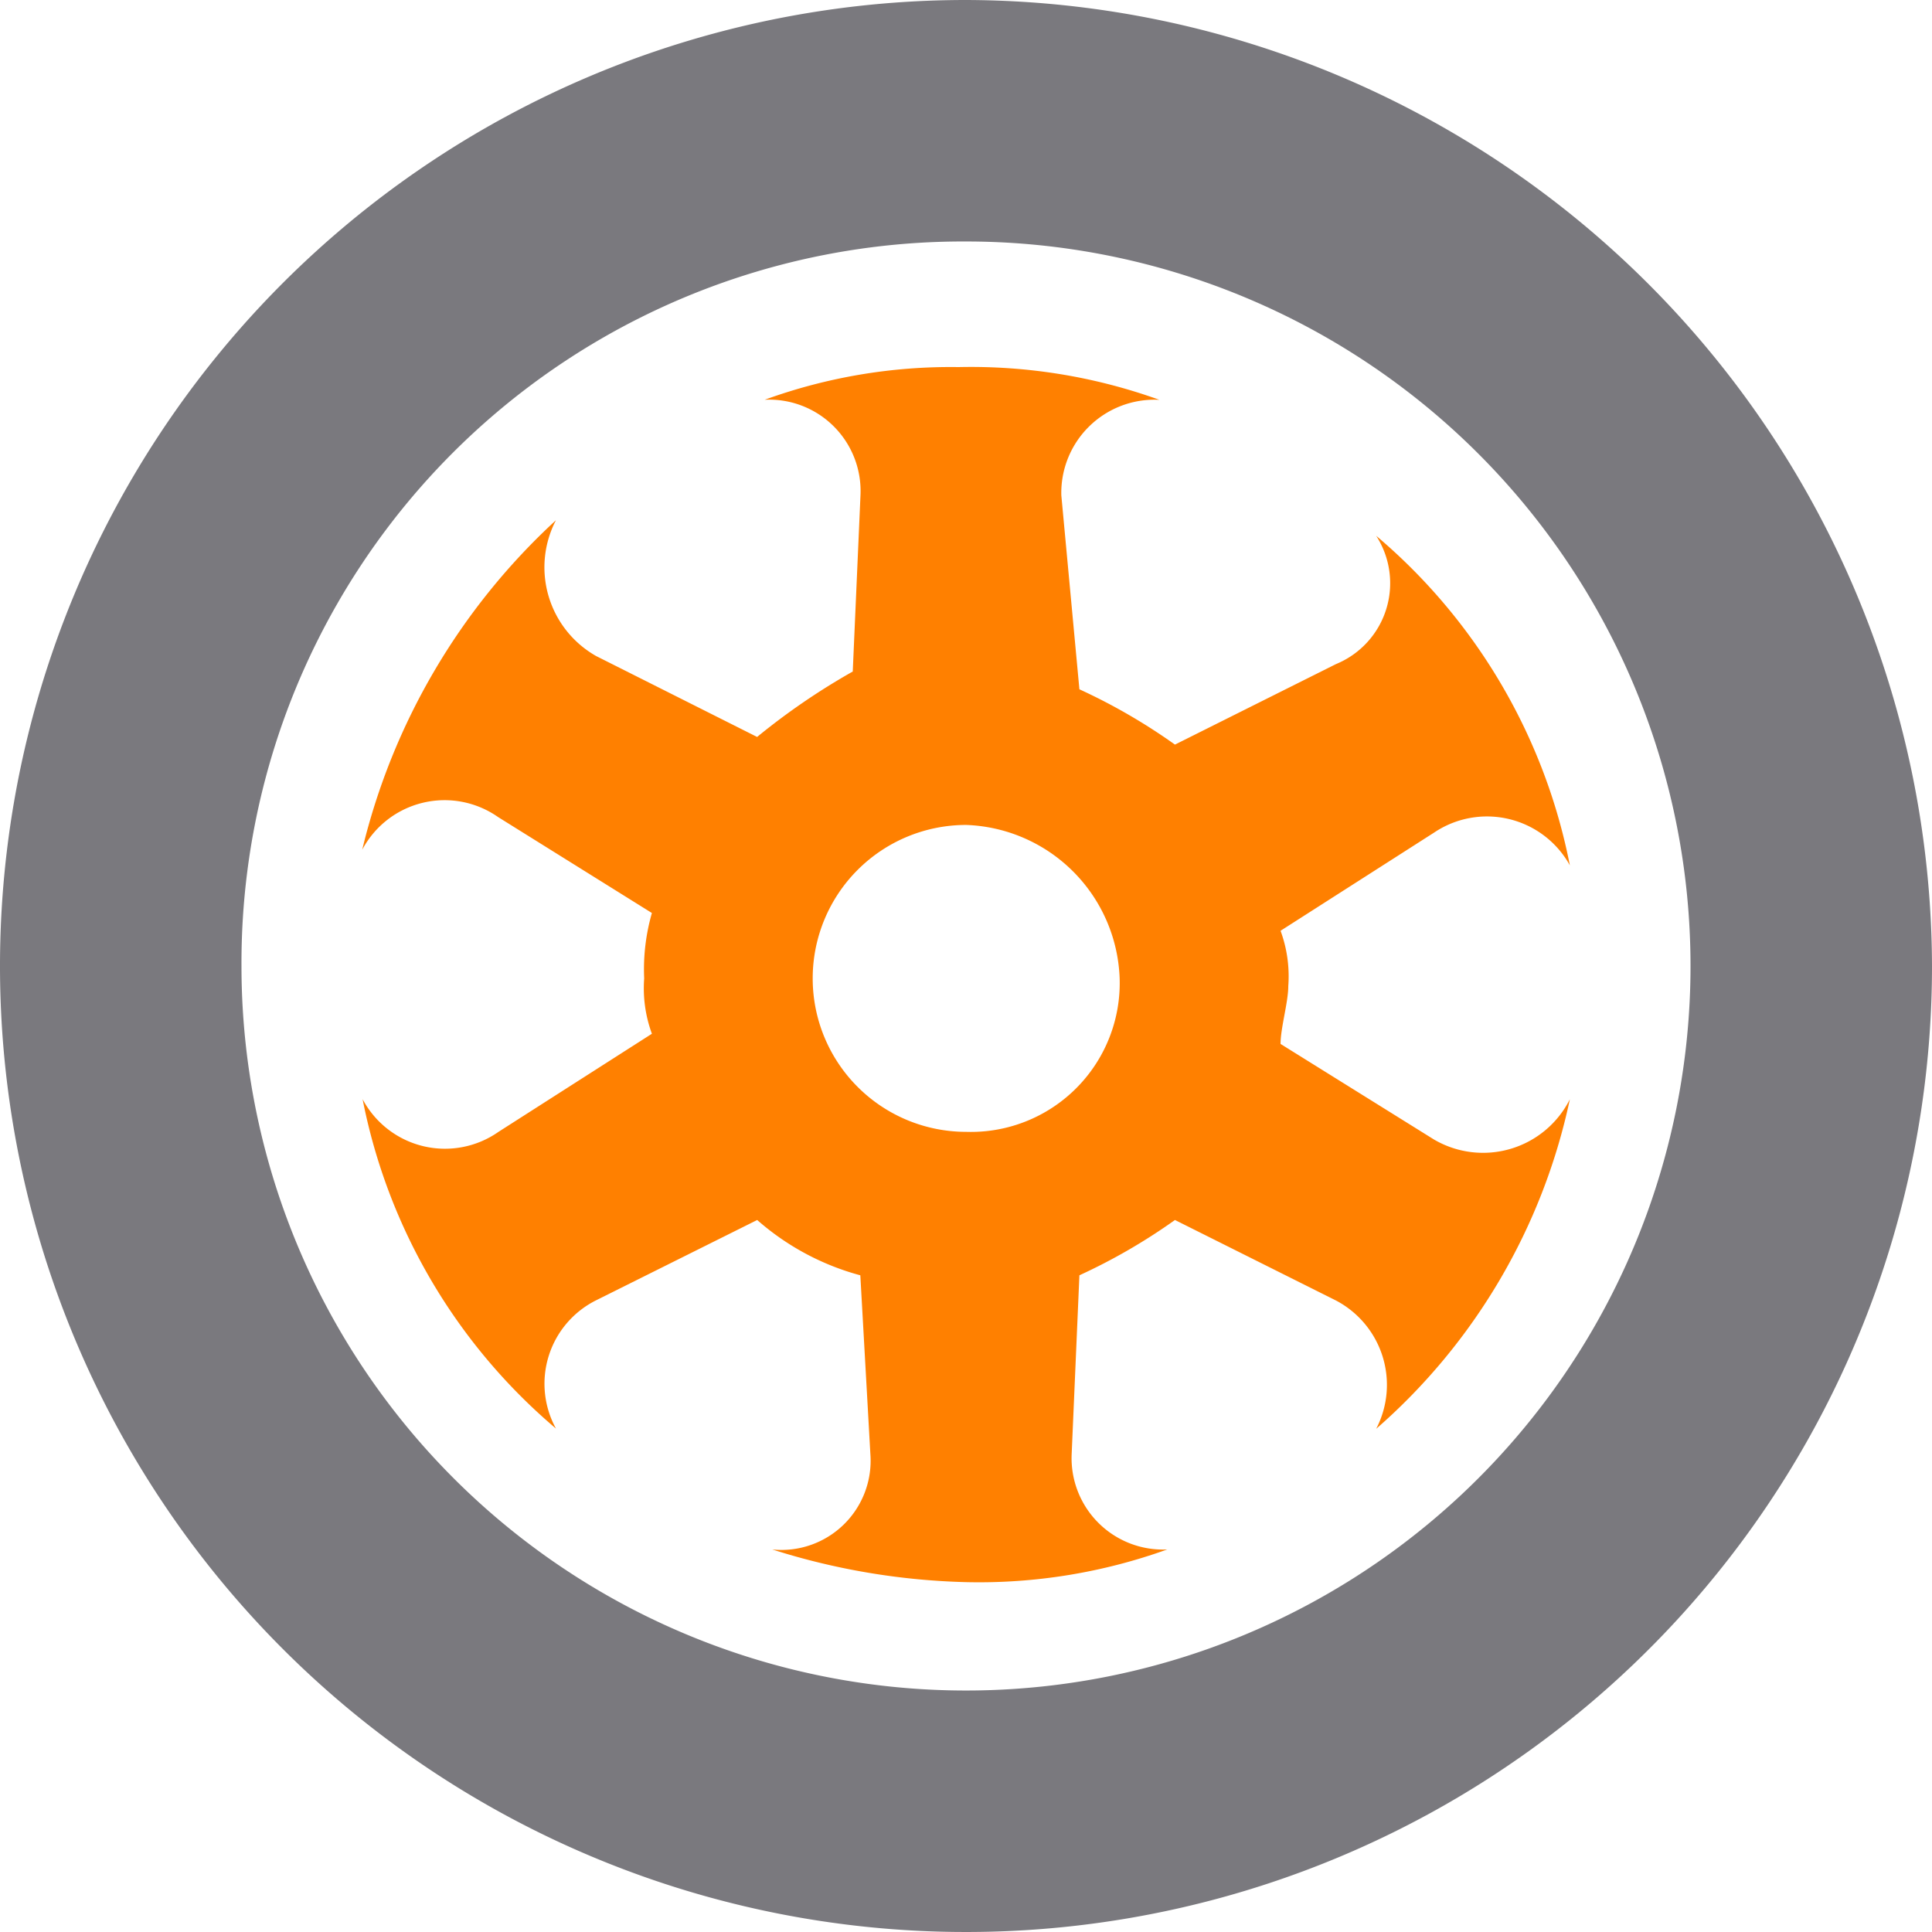 <svg xmlns="http://www.w3.org/2000/svg" width="25.01" height="25.01" viewBox="0 0 25.01 25.01"><defs><style>.a{fill:#FF8000;}.b{fill:#7a797e;}</style></defs><path class="a" d="M26.468,18.359a7.049,7.049,0,0,0-2.508.423A1.183,1.183,0,0,1,25.2,20.02l-.1,2.28a8.722,8.722,0,0,0-1.238.847L21.779,22.1a1.32,1.32,0,0,1-.521-1.759,8.49,8.49,0,0,0-2.508,4.266,1.207,1.207,0,0,1,1.759-.423L22.5,25.426a2.634,2.634,0,0,0-.1.847,1.707,1.707,0,0,0,.1.716l-1.986,1.27a1.207,1.207,0,0,1-1.759-.423A7.463,7.463,0,0,0,21.258,32.1a1.207,1.207,0,0,1,.521-1.661L23.863,29.4a3.329,3.329,0,0,0,1.335.716l.13,2.312a1.155,1.155,0,0,1-1.27,1.237,9,9,0,0,0,2.508.423,7.2,7.2,0,0,0,2.605-.423,1.183,1.183,0,0,1-1.237-1.237l.1-2.312a7.572,7.572,0,0,0,1.237-.716l2.084,1.042a1.234,1.234,0,0,1,.521,1.661,7.811,7.811,0,0,0,2.507-4.266,1.257,1.257,0,0,1-1.759.521l-1.986-1.237c0-.208.1-.541.1-.749a1.707,1.707,0,0,0-.1-.716l1.986-1.27a1.226,1.226,0,0,1,1.759.423,7.463,7.463,0,0,0-2.507-4.266,1.132,1.132,0,0,1-.521,1.661l-2.084,1.042a7.573,7.573,0,0,0-1.237-.716L27.8,20.02a1.206,1.206,0,0,1,1.27-1.237A7.2,7.2,0,0,0,26.468,18.359Zm.1,5.927a2.061,2.061,0,0,1,1.987,1.986,1.927,1.927,0,0,1-1.987,1.987,1.986,1.986,0,0,1,0-3.973Z" transform="translate(-14.061 -13.607)"/><path class="b" d="M12.505,0A12.505,12.505,0,1,0,25.01,12.505,12.542,12.542,0,0,0,12.505,0Zm0,3.126a9.379,9.379,0,1,1-9.379,9.379A9.34,9.34,0,0,1,12.505,3.126Z" transform="translate(0 0)"/></svg>